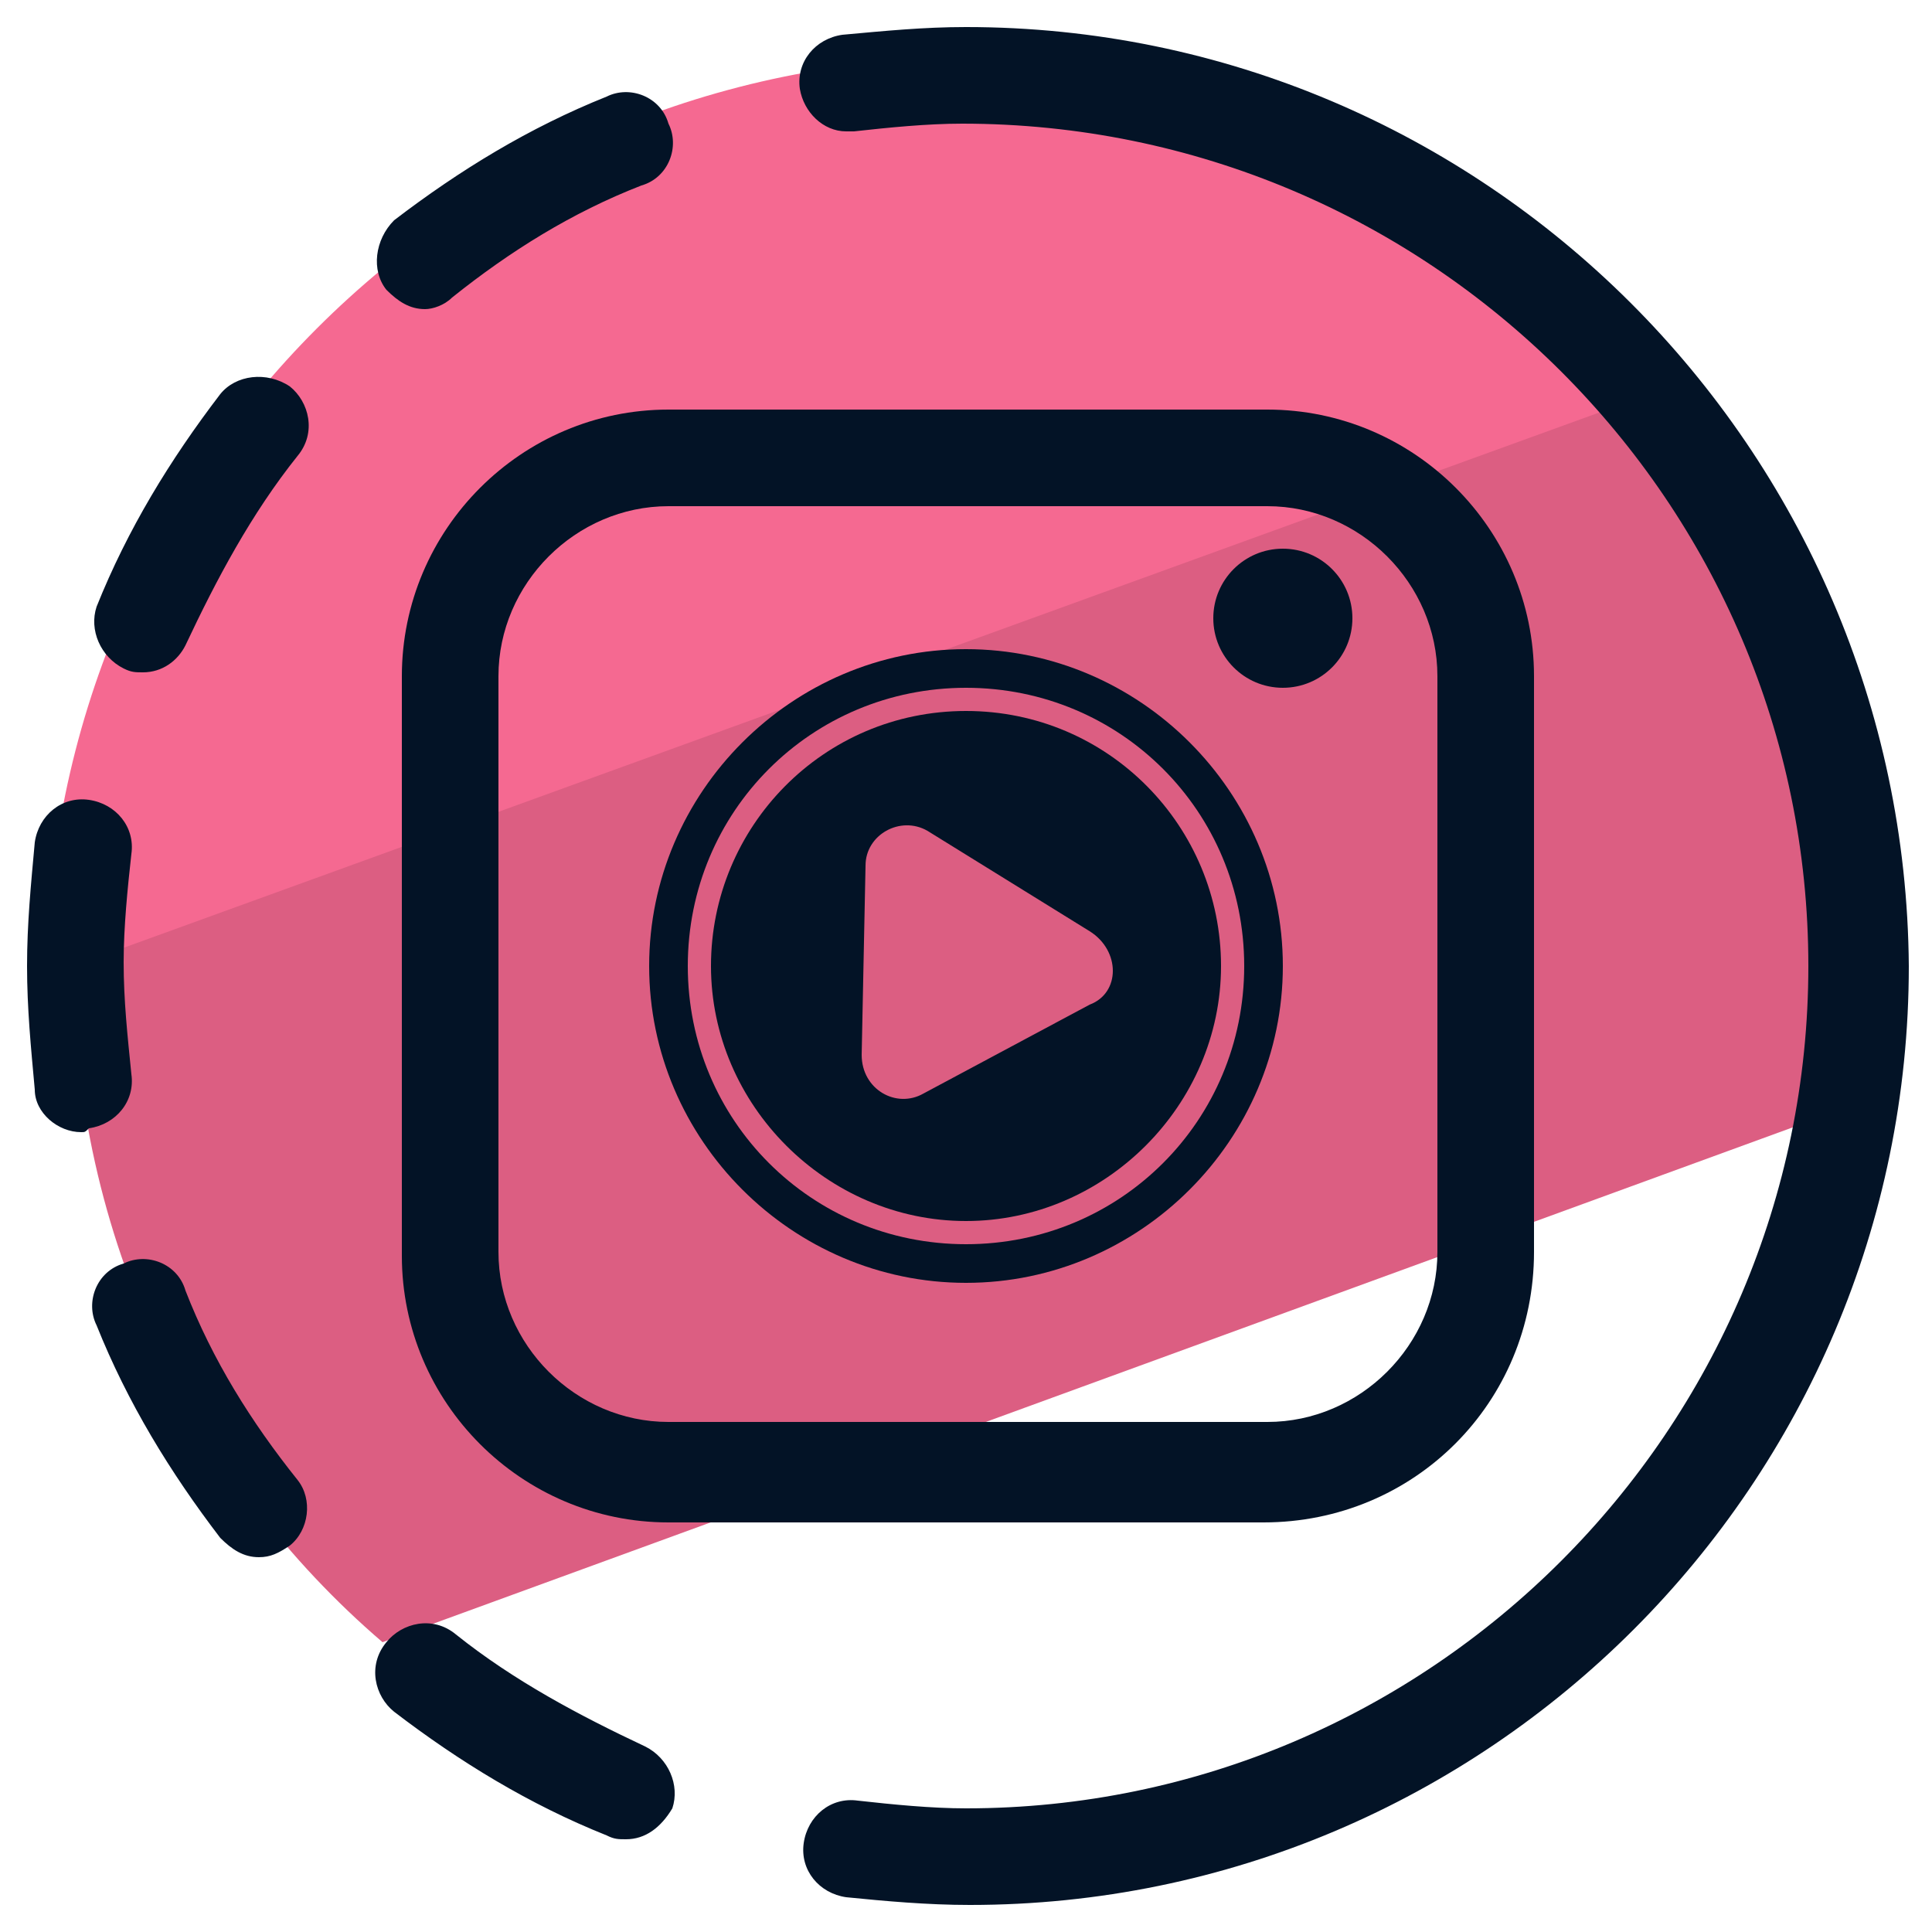 <svg xmlns="http://www.w3.org/2000/svg" id="Layer_1" x="0" y="0" version="1.1" viewBox="0 0 50 50" xml:space="preserve"><style>.st2{fill:#031326}</style><path fill="#f56991" d="M25.1 1.5C11.9 1.5 1.2 12.2 1.2 25.4L43.4 10C39 4.8 32.5 1.5 25.1 1.5z"/><path fill="#dc5e82" d="M48.1 25c0-5.7-2-10.8-5.4-14.8L1.9 25c0 7 3.1 13.3 8 17.5l37.8-13.8c.3-1.2.4-2.4.4-3.7z"/><path d="M16.2 47.6c-.2 0-.3 0-.5-.1-2-.8-3.8-1.9-5.5-3.2-.5-.4-.7-1.2-.2-1.8.4-.5 1.2-.7 1.8-.2 1.5 1.2 3.2 2.1 4.9 2.9.6.3.9 1 .7 1.6-.3.5-.7.8-1.2.8zm-9.5-7.3c-.4 0-.7-.2-1-.5-1.3-1.7-2.4-3.5-3.2-5.5-.3-.6 0-1.4.7-1.6.6-.3 1.4 0 1.6.7.7 1.8 1.7 3.4 2.9 4.9.4.5.3 1.3-.2 1.7-.3.2-.5.3-.8.3zm-4.6-11c-.6 0-1.2-.5-1.2-1.1C.8 27.1.7 26.1.7 25s.1-2.1.2-3.2c.1-.7.7-1.2 1.4-1.1.7.1 1.2.7 1.1 1.4-.1.9-.2 1.9-.2 2.8 0 1 .1 1.9.2 2.9.1.7-.4 1.3-1.1 1.4-.1.1-.1.1-.2.1zm1.6-11.9c-.2 0-.3 0-.5-.1-.6-.3-.9-1-.7-1.6.8-2 1.9-3.8 3.2-5.5.4-.5 1.2-.6 1.8-.2.5.4.7 1.2.2 1.8-1.2 1.5-2.1 3.2-2.9 4.9-.2.4-.6.7-1.1.7zM11 8c-.4 0-.7-.2-1-.5-.4-.5-.3-1.3.2-1.8 1.7-1.3 3.5-2.4 5.5-3.2.6-.3 1.4 0 1.6.7.3.6 0 1.4-.7 1.6-1.8.7-3.4 1.7-4.9 2.9-.2.2-.5.3-.7.3zM25 .7c-1.1 0-2.1.1-3.2.2-.7.1-1.2.7-1.1 1.4.1.6.6 1.1 1.2 1.1h.2c.9-.1 1.9-.2 2.8-.2C37 3.2 46.8 13 46.8 25S37 46.8 25 46.8c-.9 0-1.9-.1-2.8-.2-.7-.1-1.3.4-1.4 1.1-.1.7.4 1.3 1.1 1.4 1 .1 2.1.2 3.2.2 13.4 0 24.3-10.9 24.3-24.3C49.3 11.6 38.4.7 25 .7z" class="st2"/><path d="M32.7 39.4H17.3c-3.8 0-6.9-3.1-6.9-6.9v-15c0-3.8 3.1-6.9 6.9-6.9h15.5c3.8 0 6.9 3.1 6.9 6.9v14.9c0 3.9-3.1 7-7 7zM17.3 13.1c-2.4 0-4.4 2-4.4 4.4v14.9c0 2.4 2 4.4 4.4 4.4h15.5c2.4 0 4.4-2 4.4-4.4V17.5c0-2.4-2-4.4-4.4-4.4H17.3z" class="st2"/><path d="M25 33.2c-4.5 0-8.2-3.7-8.2-8.2 0-4.5 3.7-8.2 8.2-8.2s8.2 3.7 8.2 8.2c0 4.5-3.7 8.2-8.2 8.2zm0-15.4c-4 0-7.2 3.2-7.2 7.2s3.2 7.2 7.2 7.2 7.2-3.2 7.2-7.2-3.2-7.2-7.2-7.2z" class="st2"/><circle cx="33.2" cy="16" r="1.8" class="st2"/><path d="M25 18.4c-3.7 0-6.6 3-6.6 6.6s3 6.6 6.6 6.6 6.6-3 6.6-6.6-2.9-6.6-6.6-6.6zm3.2 7.6l-4.3 2.3c-.7.4-1.6-.1-1.6-1l.1-4.9c0-.8.9-1.3 1.6-.9l4.2 2.6c.8.5.8 1.6 0 1.9z" class="st2"/></svg>